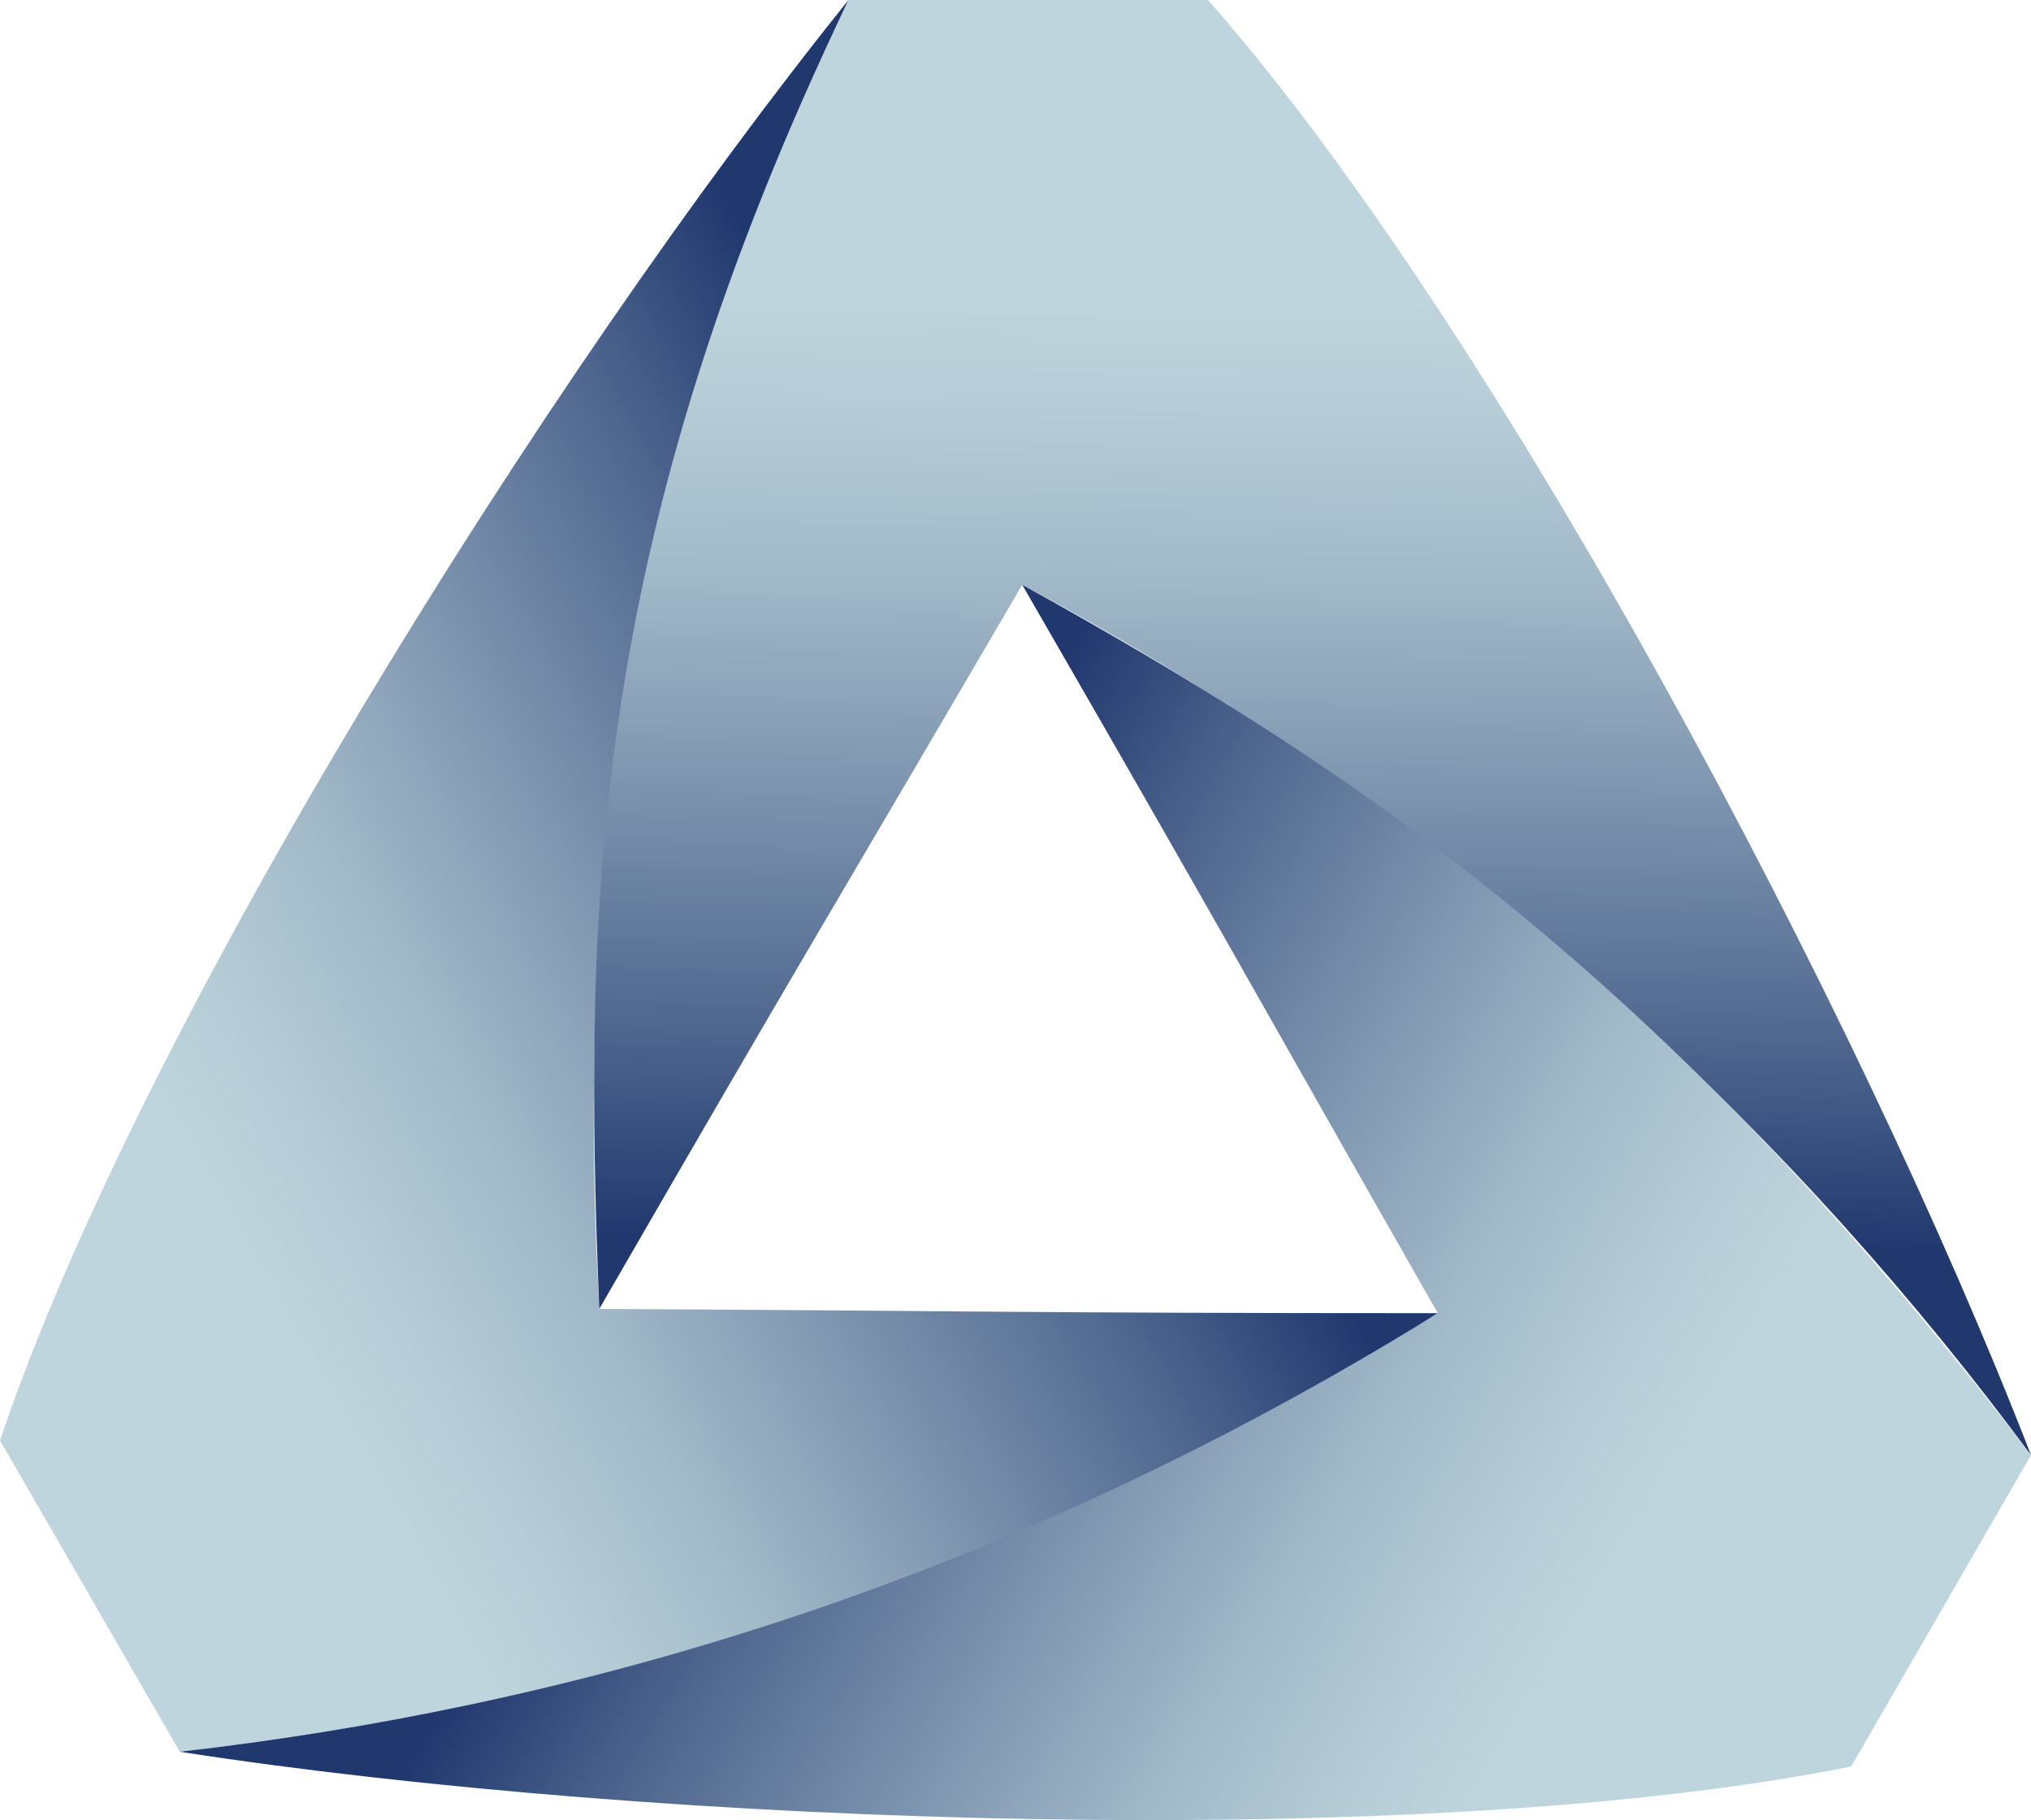 <svg xmlns="http://www.w3.org/2000/svg" xmlns:xlink="http://www.w3.org/1999/xlink" id="Layer_2" data-name="Layer 2" viewBox="0 0 929.98 833.3"><defs><style>      .cls-1 {        fill: url(#linear-gradient-2);      }      .cls-2 {        fill: url(#linear-gradient-3);      }      .cls-3 {        fill: url(#linear-gradient);      }    </style><linearGradient id="linear-gradient" x1="-60.56" y1="436.43" x2="611.61" y2="58.9" gradientTransform="translate(-143.04 274)" gradientUnits="userSpaceOnUse"><stop offset=".44" stop-color="#bfd5dd"></stop><stop offset=".5" stop-color="#b7cdd7"></stop><stop offset=".61" stop-color="#a1b8c8"></stop><stop offset=".73" stop-color="#7e95b0"></stop><stop offset=".88" stop-color="#4e668e"></stop><stop offset="1" stop-color="#20386e"></stop></linearGradient><linearGradient id="linear-gradient-2" x1="9746.7" y1="5119.02" x2="10418.87" y2="4741.5" gradientTransform="translate(9916.79 -6083.2) rotate(120)" xlink:href="#linear-gradient"></linearGradient><linearGradient id="linear-gradient-3" x1="8785.17" y1="-4285.02" x2="9457.35" y2="-4662.54" gradientTransform="translate(9096.79 6425.88) rotate(-120)" xlink:href="#linear-gradient"></linearGradient></defs><g id="lexshift-vert-light"><g><path class="cls-3" d="M388.53,0c-82.02,177.66-128.33,340.85-114.14,599.27,163.34.83,196.09,1.95,383.97,1.95-123.1,80.25-312.65,170.75-576.06,200.79-27.88-48.3-56.81-98.41-82.3-142.55C63.78,470.08,250.49,171.59,388.53,0Z"></path><path class="cls-1" d="M929.98,666.21c-102.44-138.39-247.8-283.69-461.91-398.49-82.39,141.04-99.73,168.84-193.67,331.55C266.99,414.22,269.98,247.06,388.53,0c55.77,0,113.63,0,164.61,0,132.11,149.92,297.25,460.86,376.84,666.21Z"></path><path class="cls-2" d="M82.3,802.01c171.07-19.52,369.59-72.75,576.06-200.79-80.95-141.87-96.36-170.79-190.3-333.5,151.29,83.82,290.96,175.74,461.91,398.49-27.88,48.3-56.81,98.41-82.3,142.55-195.89,39.45-547.75,27-765.37-6.75Z"></path></g></g></svg>